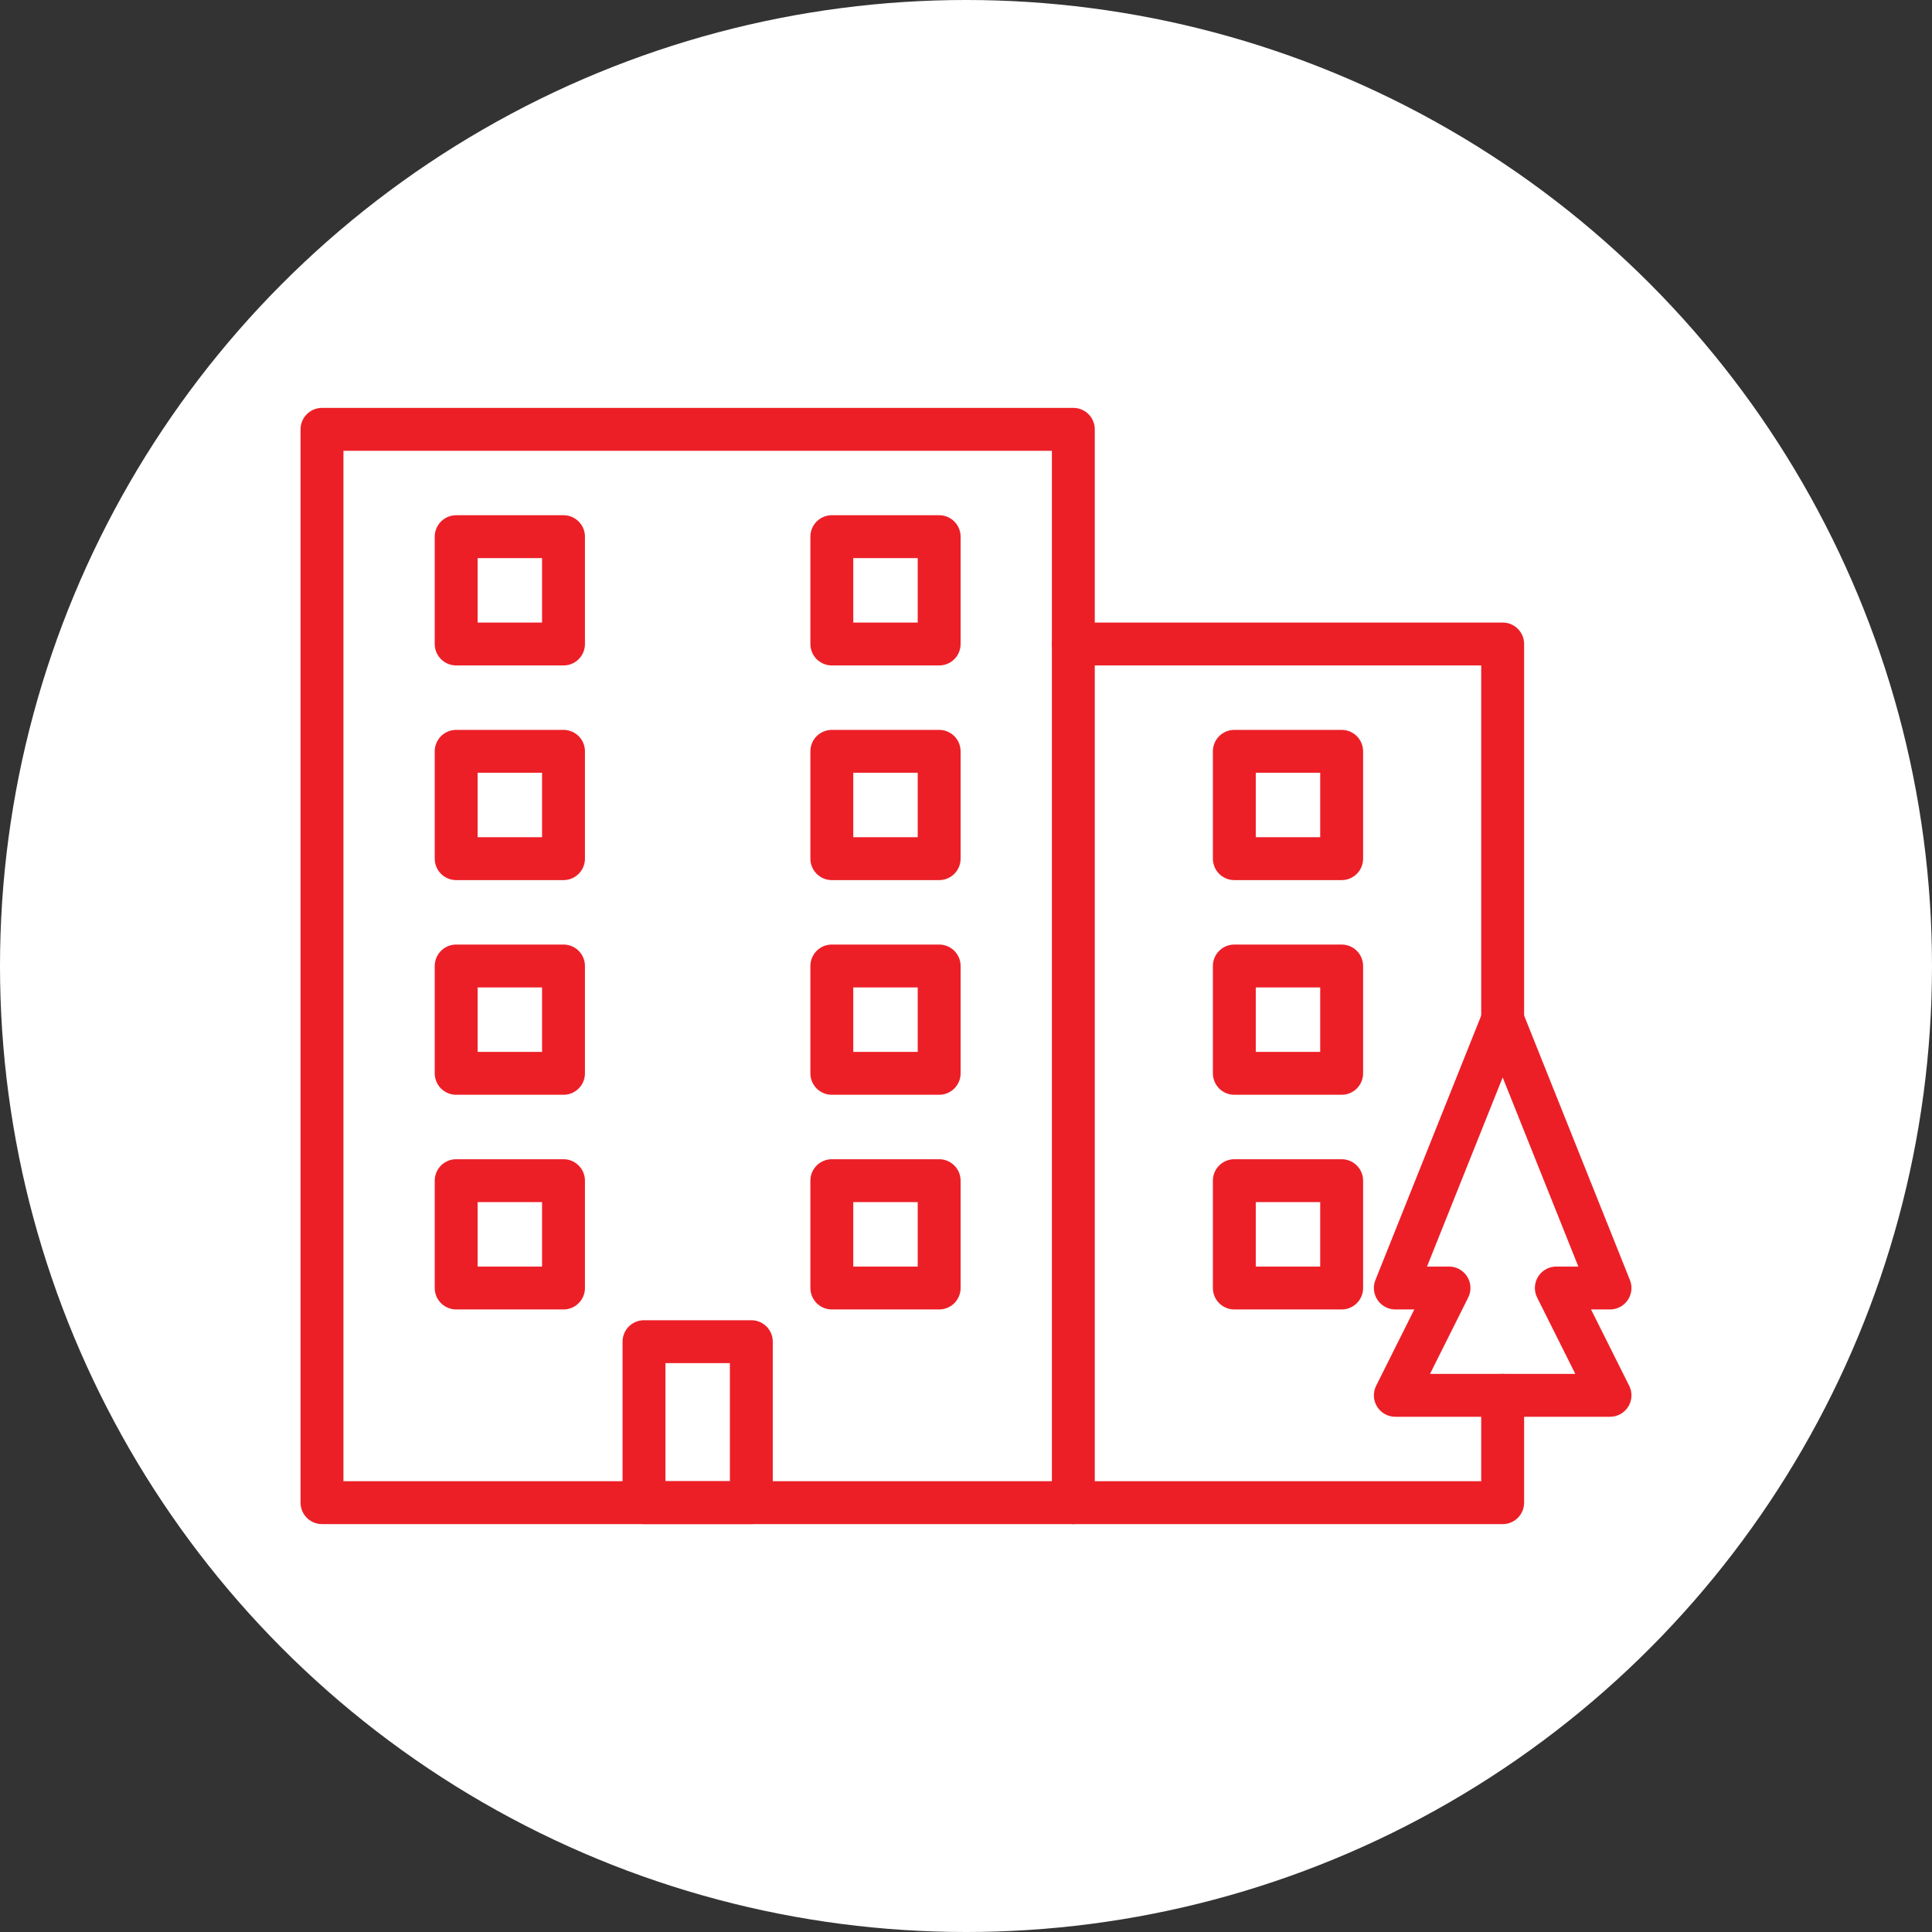 <?xml version="1.0" encoding="UTF-8" standalone="no"?><!DOCTYPE svg PUBLIC "-//W3C//DTD SVG 1.1//EN" "http://www.w3.org/Graphics/SVG/1.1/DTD/svg11.dtd"><svg width="100%" height="100%" viewBox="0 0 150 150" version="1.1" xmlns="http://www.w3.org/2000/svg" xmlns:xlink="http://www.w3.org/1999/xlink" xml:space="preserve" xmlns:serif="http://www.serif.com/" style="fill-rule:evenodd;clip-rule:evenodd;stroke-linecap:round;stroke-linejoin:round;stroke-miterlimit:1.5;"><rect x="0" y="0" width="150" height="150" fill="#333333" stroke="none"/><rect id="housing-apartment" x="0" y="0" width="150" height="150" style="fill:none;"/><g id="bg-white"><circle cx="75" cy="75" r="75" style="fill:#fff;"/></g><rect x="25" y="33.333" width="58.333" height="83.333" style="fill:none;stroke:#ec1f27;stroke-width:3.33px;"/><rect x="35.417" y="41.667" width="8.333" height="8.333" style="fill:none;stroke:#ec1f27;stroke-width:3.33px;"/><rect x="35.417" y="58.333" width="8.333" height="8.333" style="fill:none;stroke:#ec1f27;stroke-width:3.33px;"/><rect x="35.417" y="75" width="8.333" height="8.333" style="fill:none;stroke:#ec1f27;stroke-width:3.33px;"/><rect x="35.417" y="91.667" width="8.333" height="8.333" style="fill:none;stroke:#ec1f27;stroke-width:3.33px;"/><rect x="50" y="104.167" width="8.333" height="12.5" style="fill:none;stroke:#ec1f27;stroke-width:3.33px;"/><rect x="64.583" y="41.667" width="8.333" height="8.333" style="fill:none;stroke:#ec1f27;stroke-width:3.33px;"/><rect x="64.583" y="58.333" width="8.333" height="8.333" style="fill:none;stroke:#ec1f27;stroke-width:3.33px;"/><rect x="95.833" y="58.333" width="8.333" height="8.333" style="fill:none;stroke:#ec1f27;stroke-width:3.33px;"/><rect x="95.833" y="75" width="8.333" height="8.333" style="fill:none;stroke:#ec1f27;stroke-width:3.33px;"/><rect x="64.583" y="75" width="8.333" height="8.333" style="fill:none;stroke:#ec1f27;stroke-width:3.33px;"/><rect x="64.583" y="91.667" width="8.333" height="8.333" style="fill:none;stroke:#ec1f27;stroke-width:3.33px;"/><rect x="95.833" y="91.667" width="8.333" height="8.333" style="fill:none;stroke:#ec1f27;stroke-width:3.33px;"/><path d="M83.333,50l33.334,0l0,29.167" style="fill:none;stroke:#ec1f27;stroke-width:3.33px;"/><path d="M83.333,116.667l33.334,0l0,-8.334" style="fill:none;stroke:#ec1f27;stroke-width:3.33px;"/><path d="M108.333,108.333l16.667,0l-4.167,-8.333l4.167,0l-8.333,-20.833l-8.334,20.833l4.167,0l-4.167,8.333" style="fill:none;stroke:#ec1f27;stroke-width:3.33px;"/></svg>